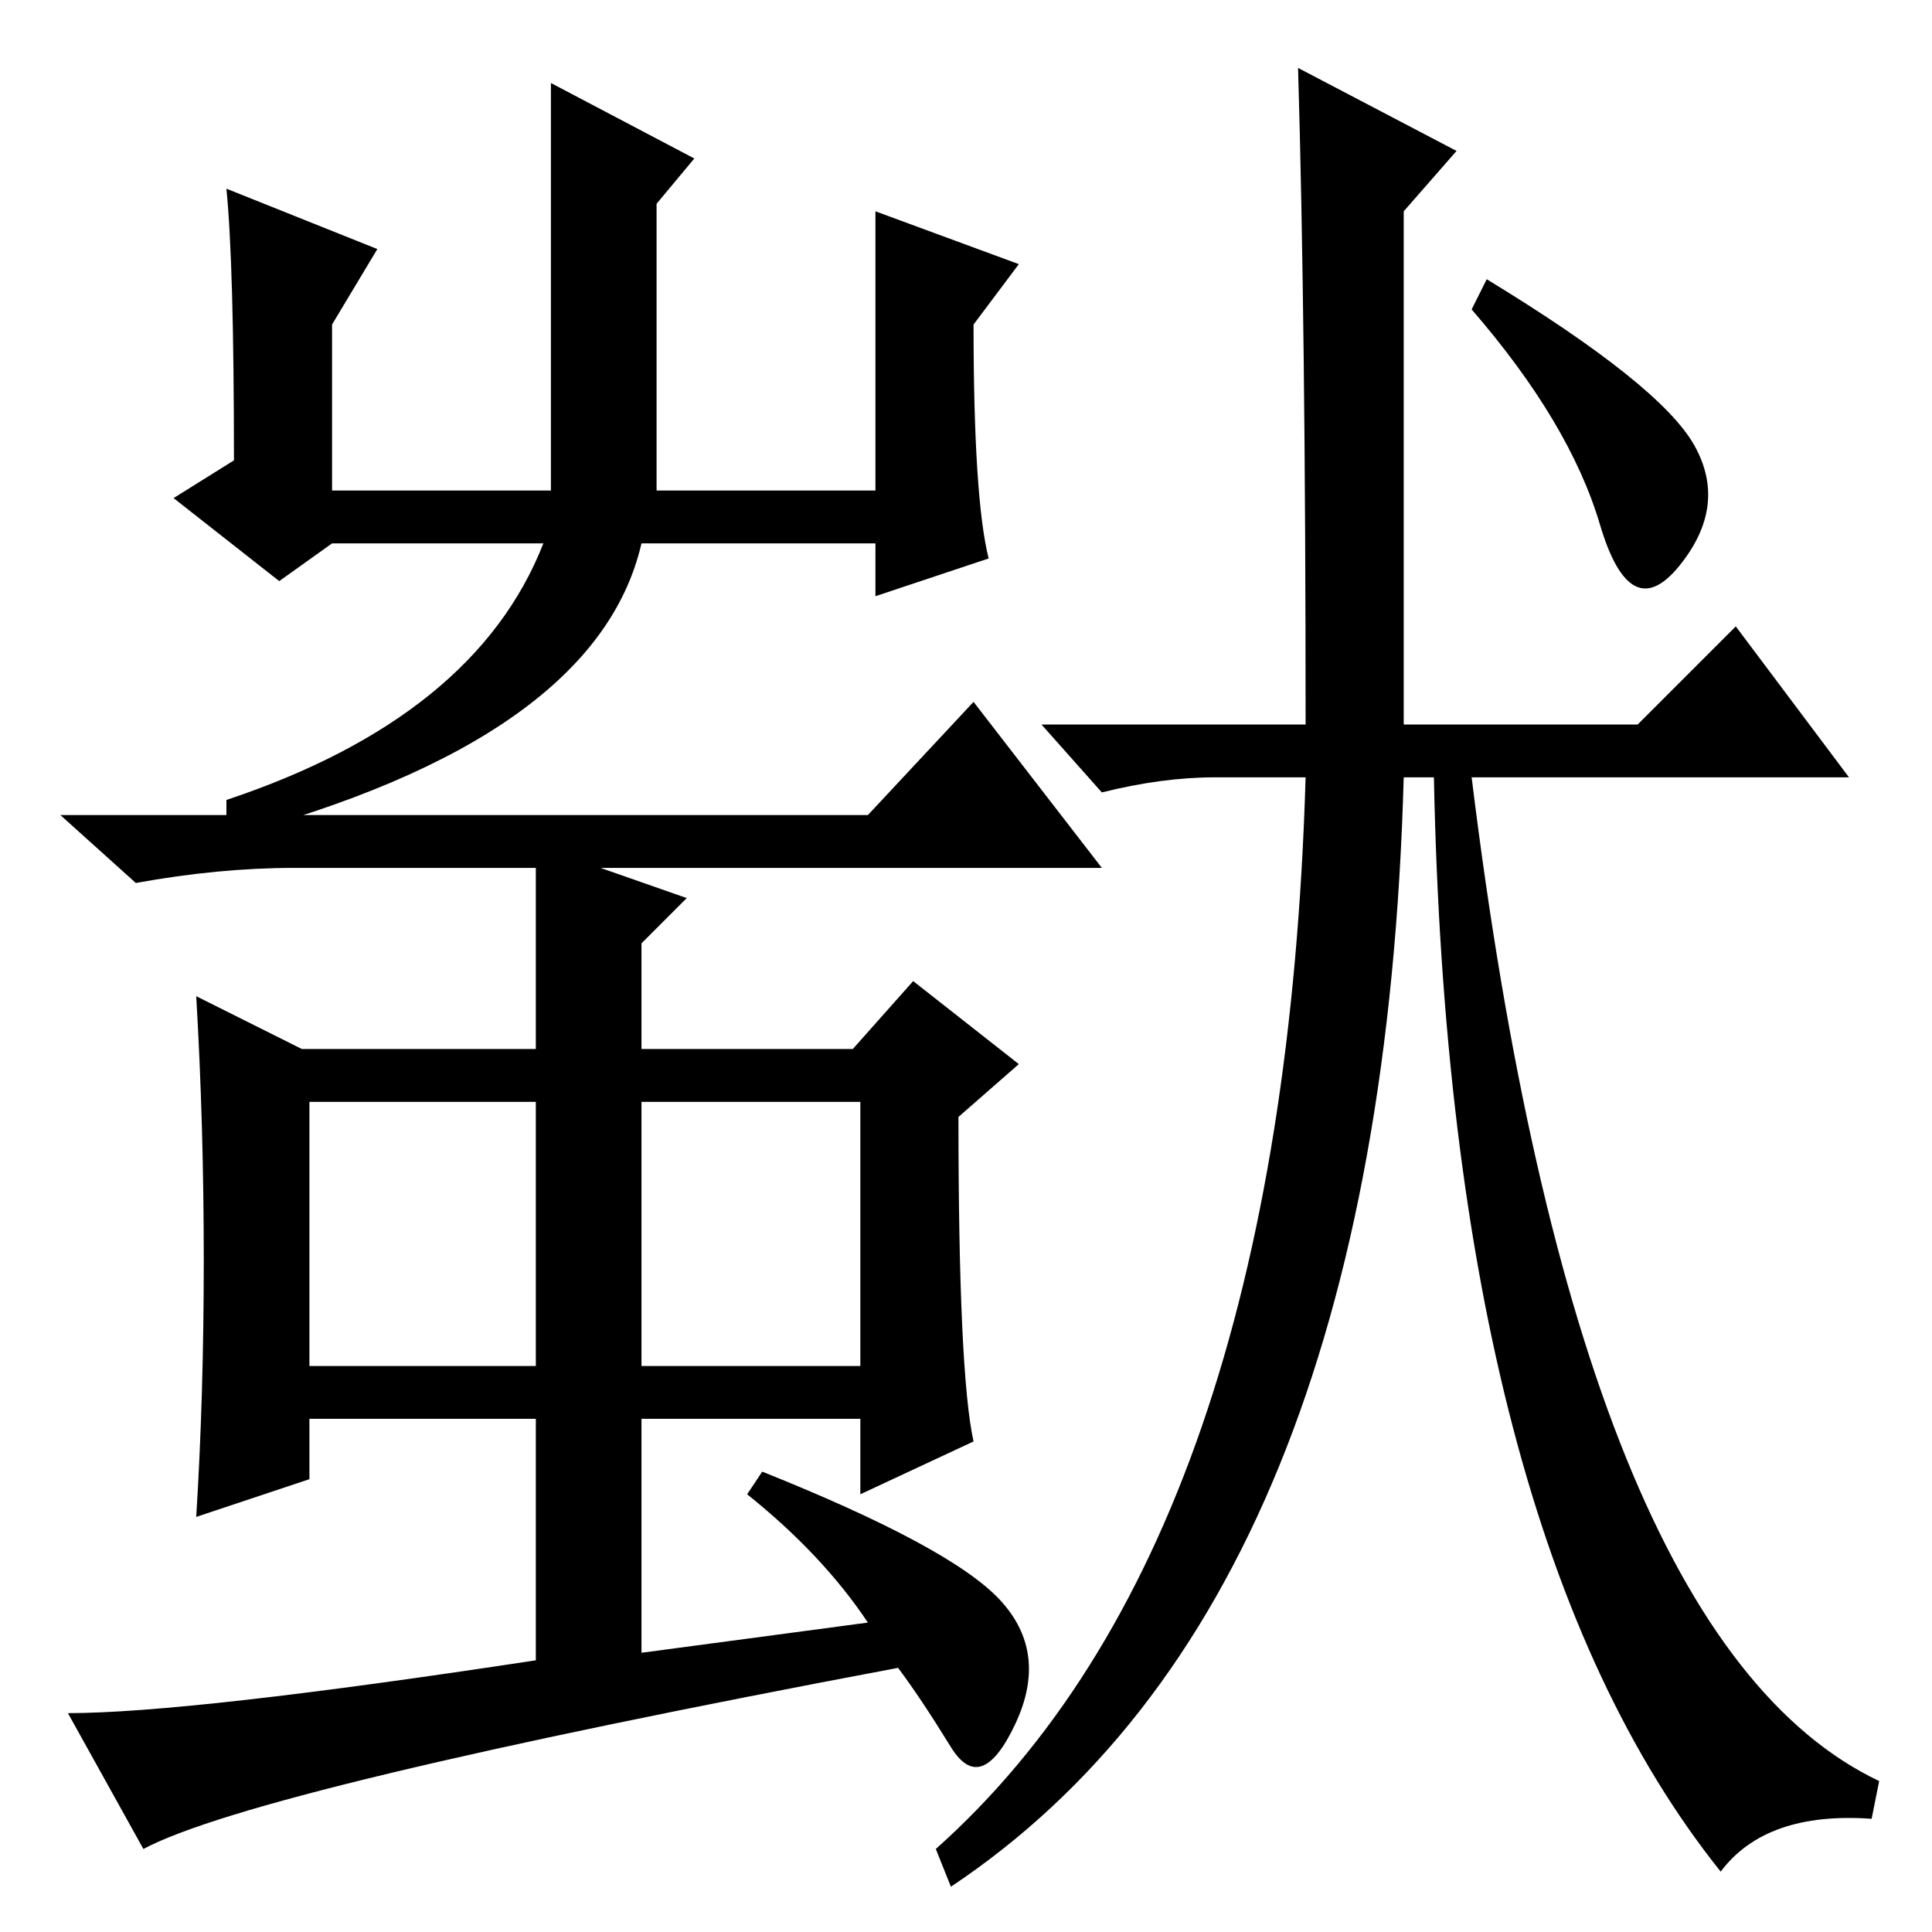 <?xml version="1.0" standalone="no"?>
<!DOCTYPE svg PUBLIC "-//W3C//DTD SVG 1.1//EN" "http://www.w3.org/Graphics/SVG/1.1/DTD/svg11.dtd" >
<svg xmlns="http://www.w3.org/2000/svg" xmlns:xlink="http://www.w3.org/1999/xlink" version="1.1" viewBox="0 -36 256 256">
  <g transform="matrix(1 0 0 -1 0 220)">
   <path fill="currentColor"
d="M30 231l20 -8l-6 -10v-22h29v54l19 -10l-5 -6v-38h29v37l19 -7l-6 -8q0 -23 2 -31l-15 -5v7h-31q-6 -26 -55 -39v5q33 11 42 34h-28l-7 -5l-14 11l8 5q0 26 -1 36zM115 41q-6 9 -16 17l2 3q25 -10 31.5 -17t2 -16.5t-8.5 -3t-7 10.5q-85 -16 -100 -24l-10 18q16 0 62 7
v32h-30v-8l-15 -5q1 16 1 34t-1 35l14 -7h31v27l20 -7l-6 -6v-14h28l8 9l14 -11l-8 -7q0 -34 2 -43l-15 -7v10h-29v-31zM41 75h30v35h-30v-35zM85 75h29v35h-29v-35zM83 148h32l14 15l17 -22h-107q-10 0 -21 -2l-10 9h75zM224.5 197q4.5 -8 -2 -16t-10.5 5.5t-17 28.5l2 4
q23 -14 27.5 -22zM172 247l21 -11l-7 -8v-68h31l13 13l15 -20h-50q14 -114 54 -133l-1 -5q-14 1 -20 -7q-36 45 -38 145h-4q-3 -109 -60 -147l-2 5q46 41 49 142h-12q-7 0 -15 -2l-8 9h35q0 53 -1 87z" />
  </g>

</svg>
